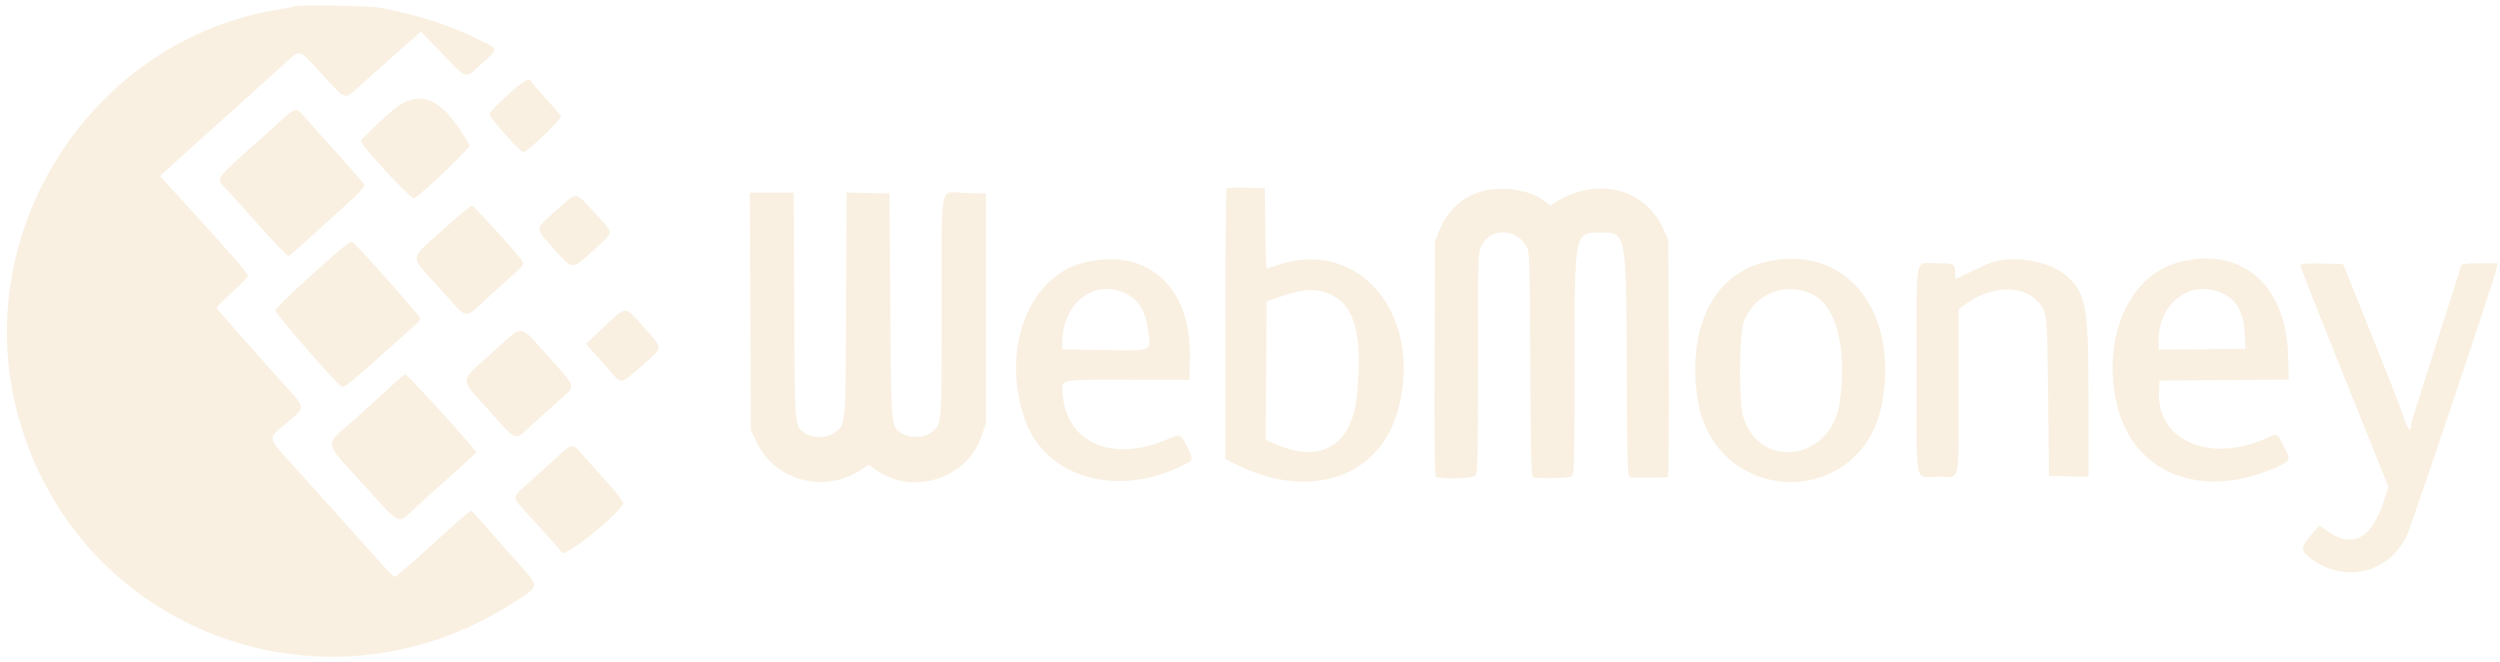 <svg width="268" height="71" viewBox="0 0 268 71" fill="none" xmlns="http://www.w3.org/2000/svg">
<path opacity="0.5" fill-rule="evenodd" clip-rule="evenodd" d="M31.482 0.688C31.436 0.734 30.808 0.865 30.087 0.977C9.926 4.131 -3.397 24.697 1.914 44.465C8.193 67.833 35.146 77.822 55.48 64.316C57.933 62.686 58.002 63.082 54.611 59.329C54.235 58.913 53.191 57.722 52.291 56.681C51.392 55.641 50.588 54.765 50.505 54.735C50.423 54.704 48.59 56.303 46.432 58.286C44.274 60.27 42.416 61.869 42.303 61.84C42.19 61.812 41.639 61.272 41.078 60.641C40.235 59.691 35.063 53.932 32.427 51.008C28.389 46.528 28.591 47.215 30.751 45.323C32.825 43.506 32.883 43.934 30.158 40.889C24.709 34.799 23.229 33.106 23.229 32.967C23.229 32.885 23.97 32.152 24.874 31.338C25.779 30.523 26.547 29.742 26.582 29.6C26.64 29.359 24.62 27.035 19.394 21.33L17.157 18.887L17.989 18.114C18.805 17.357 21.883 14.581 26.708 10.25C28.041 9.053 29.766 7.497 30.543 6.791C32.26 5.23 31.904 5.121 34.586 8.027C37.222 10.884 36.787 10.796 38.905 8.899C39.85 8.052 41.635 6.466 42.871 5.375L45.119 3.39L47.438 5.78C50.172 8.595 49.789 8.501 51.642 6.818C53.464 5.164 53.473 5.32 51.484 4.32C48.256 2.696 44.895 1.613 40.613 0.816C39.541 0.617 31.663 0.506 31.482 0.688ZM54.352 10.249C53.318 11.185 52.471 12.077 52.471 12.232C52.471 12.614 55.763 16.302 56.105 16.302C56.553 16.302 60.295 12.707 60.134 12.431C60.057 12.298 59.317 11.446 58.489 10.538C57.662 9.629 56.956 8.81 56.922 8.717C56.76 8.279 56.085 8.681 54.352 10.249ZM41.658 12.192C40.055 13.661 38.717 14.969 38.685 15.099C38.59 15.476 44.096 21.432 44.385 21.265C45.389 20.69 50.462 15.827 50.322 15.575C47.363 10.258 44.842 9.273 41.658 12.192ZM30.751 12.366C30.389 12.691 29.42 13.561 28.598 14.299C22.676 19.609 23.107 19.004 24.31 20.324C24.801 20.863 25.288 21.4 25.392 21.516C28.731 25.28 30.761 27.461 30.922 27.459C30.983 27.459 31.758 26.799 32.644 25.994C33.53 25.188 35.37 23.521 36.733 22.288C38.505 20.686 39.169 19.972 39.064 19.783C38.984 19.638 37.524 17.974 35.822 16.085C34.119 14.196 32.554 12.451 32.344 12.207C31.841 11.623 31.544 11.653 30.751 12.366ZM131.491 20.204C131.419 20.277 131.36 26.832 131.36 34.771V49.205L132.441 49.75C140.397 53.758 147.973 51.186 149.905 43.82C152.563 33.687 145.671 25.469 136.982 28.413C136.379 28.617 135.842 28.785 135.789 28.785C135.736 28.785 135.67 26.848 135.642 24.482L135.591 20.179L133.607 20.126C132.516 20.096 131.564 20.132 131.491 20.204ZM158.604 20.57C156.669 21.169 155.106 22.681 154.272 24.759L153.833 25.853L153.78 38.416C153.745 46.869 153.791 51.018 153.922 51.099C154.396 51.394 157.823 51.317 158.134 51.004C158.41 50.727 158.44 49.542 158.44 38.882C158.44 27.421 158.451 27.045 158.818 26.322C159.78 24.426 162.495 24.439 163.611 26.346C163.975 26.967 163.989 27.379 164.041 38.991C164.082 48.145 164.149 51.03 164.323 51.146C164.622 51.346 168.029 51.279 168.454 51.065C168.762 50.91 168.784 50.136 168.792 38.944C168.803 24.722 168.761 24.929 171.637 24.929C174.323 24.929 174.32 24.912 174.385 39.129C174.436 50.213 174.464 51.088 174.762 51.169C175.033 51.242 178.351 51.209 178.803 51.128C178.884 51.114 178.926 45.379 178.897 38.383L178.844 25.664L178.252 24.404C176.269 20.182 171.258 18.952 166.876 21.611L166.191 22.026L165.524 21.514C163.959 20.314 160.815 19.884 158.604 20.57ZM80.437 33.371L80.492 46.09L81.087 47.353C83.149 51.732 88.756 53.037 92.733 50.066C93.094 49.795 93.166 49.803 93.616 50.159C97.555 53.275 103.702 51.435 105.254 46.675L105.691 45.334V33.04V20.746L103.449 20.693C100.645 20.626 100.959 19.089 100.946 32.949C100.934 46.139 100.994 45.483 99.706 46.448C99.039 46.948 97.426 46.953 96.675 46.458C95.505 45.687 95.545 46.128 95.442 32.851L95.348 20.746L93.051 20.693L90.754 20.64L90.7 32.703C90.64 46.109 90.705 45.443 89.372 46.442C88.686 46.956 87.106 46.976 86.359 46.478C85.153 45.677 85.198 46.18 85.141 32.803L85.088 20.652H82.735H80.383L80.437 33.371ZM59.617 22.565C57.286 24.672 57.305 24.359 59.36 26.66C61.443 28.992 61.244 28.982 63.567 26.878C65.912 24.754 65.894 25.146 63.754 22.821C61.575 20.455 61.928 20.477 59.617 22.565ZM47.394 24.712C43.79 27.977 43.826 27.217 47.1 30.866C50.319 34.451 49.635 34.306 52.23 31.952C53.406 30.886 54.78 29.651 55.282 29.208C56.104 28.483 56.175 28.359 55.984 27.978C55.736 27.484 50.869 22.129 50.591 22.044C50.487 22.012 49.049 23.213 47.394 24.712ZM33.549 29.346C31.024 31.608 29.529 33.08 29.529 33.302C29.529 33.626 35.806 40.858 36.567 41.411C36.856 41.622 37.331 41.259 40.546 38.376C42.554 36.574 44.387 34.937 44.62 34.738C44.853 34.538 45.043 34.263 45.043 34.126C45.043 33.905 38.895 26.937 37.945 26.082C37.577 25.751 37.482 25.822 33.549 29.346ZM116.247 28.139C110.27 29.594 107.294 37.366 109.835 44.881C111.98 51.224 119.831 53.474 126.994 49.799C127.926 49.321 127.935 49.269 127.299 47.961C126.601 46.526 126.51 46.483 125.322 47.011C119.398 49.643 114.384 47.587 113.926 42.337C113.775 40.603 113.362 40.699 120.923 40.71L127.505 40.719L127.558 38.256C127.717 30.745 122.974 26.501 116.247 28.139ZM189.187 28.102C183.729 29.442 180.933 34.97 181.929 42.453C183.525 54.446 199.788 54.869 201.807 42.969C203.5 32.991 197.597 26.037 189.187 28.102ZM213.623 28.095C213.203 28.232 212.188 28.678 211.366 29.085C210.545 29.492 209.809 29.853 209.732 29.888C209.654 29.922 209.591 29.695 209.591 29.383C209.591 28.252 209.529 28.217 207.522 28.217C205.209 28.217 205.454 26.867 205.454 39.66C205.454 52.505 205.177 51.102 207.71 51.102C210.234 51.102 209.967 52.201 209.967 41.829V33.154L210.578 32.694C213.36 30.6 216.899 30.471 218.518 32.406C219.462 33.534 219.458 33.501 219.558 42.496L219.652 51.008L221.767 51.061L223.883 51.114V42.907C223.883 32.794 223.659 31.505 221.57 29.607C219.858 28.052 215.998 27.317 213.623 28.095ZM233.493 28.138C228.258 29.554 225.375 36.042 226.861 43.064C228.48 50.711 235.936 53.737 244.099 50.06C245.576 49.395 245.588 49.359 244.834 47.852C244.096 46.38 244.188 46.419 242.853 47.012C236.867 49.672 231.217 47.21 231.444 42.043L231.499 40.794L238.435 40.745L245.372 40.695L245.273 37.908C245.005 30.379 240.137 26.341 233.493 28.138ZM246.637 28.485C246.637 28.773 247.345 30.56 255.268 50.277L256.038 52.194L255.569 53.641C254.237 57.744 252.262 58.84 249.566 56.974L248.64 56.334L247.826 57.264C246.683 58.569 246.612 58.974 247.409 59.632C251.03 62.624 256.003 61.598 257.992 57.45C258.522 56.346 267.465 29.753 267.648 28.737L267.742 28.217H265.834C264.475 28.217 263.904 28.285 263.849 28.453C263.806 28.584 263.124 30.733 262.333 33.229C261.542 35.726 260.352 39.45 259.69 41.505C259.027 43.56 258.485 45.364 258.485 45.513C258.485 46.556 258.007 45.929 257.484 44.199C257.327 43.679 255.845 39.891 254.191 35.782L251.185 28.312L248.911 28.259C247.007 28.214 246.637 28.251 246.637 28.485ZM120.549 31.407C122.095 32.113 122.811 33.303 123.104 35.651C123.361 37.713 123.674 37.588 118.401 37.525L113.871 37.471V36.747C113.871 32.555 117.213 29.883 120.549 31.407ZM142.319 31.433C145.203 32.518 146.132 35.769 145.455 42.407C144.899 47.851 141.567 49.768 136.543 47.533L135.681 47.15L135.73 39.728L135.779 32.306L137.566 31.706C139.705 30.988 140.948 30.917 142.319 31.433ZM194.272 31.539C196.882 32.781 198.031 37.354 197.203 43.203C196.332 49.356 188.655 50.455 186.878 44.681C186.403 43.138 186.433 35.935 186.92 34.553C187.983 31.535 191.356 30.151 194.272 31.539ZM238.292 31.463C239.841 32.196 240.541 33.559 240.654 36.066L240.714 37.39L236.059 37.441L231.405 37.491V36.482C231.405 32.407 234.901 29.86 238.292 31.463ZM64.791 35.006L62.818 36.867L63.945 38.134C64.564 38.832 65.371 39.746 65.739 40.167C66.598 41.151 66.668 41.128 68.932 39.108C71.135 37.143 71.132 37.456 68.97 35.019C66.958 32.75 67.181 32.75 64.791 35.006ZM52.694 37.873C49.154 41.064 49.186 40.391 52.402 43.977C55.506 47.439 55.097 47.297 57.005 45.57C57.838 44.816 59.168 43.618 59.961 42.909C61.775 41.287 61.87 41.655 58.738 38.176C55.543 34.627 56.257 34.663 52.694 37.873ZM42.116 41.227C41.488 41.821 39.691 43.456 38.121 44.861C34.667 47.952 34.574 47.075 38.861 51.836C42.902 56.323 42.66 56.184 44.088 54.837C44.667 54.291 46.196 52.908 47.486 51.764C48.775 50.62 50.116 49.407 50.465 49.069L51.099 48.453L50.487 47.745C47.998 44.861 43.632 40.133 43.463 40.139C43.35 40.143 42.743 40.632 42.116 41.227ZM59.255 49.42C58.228 50.359 56.896 51.561 56.293 52.092C54.969 53.26 54.961 53.362 56.091 54.586C58.274 56.95 60.187 59.101 60.244 59.255C60.472 59.868 66.656 54.874 66.814 53.951C66.841 53.788 66.099 52.814 65.163 51.786C64.227 50.757 63.026 49.417 62.495 48.807C61.289 47.424 61.478 47.388 59.255 49.42Z" fill="#EAC48B" fill-opacity="0.5"/>
</svg>
